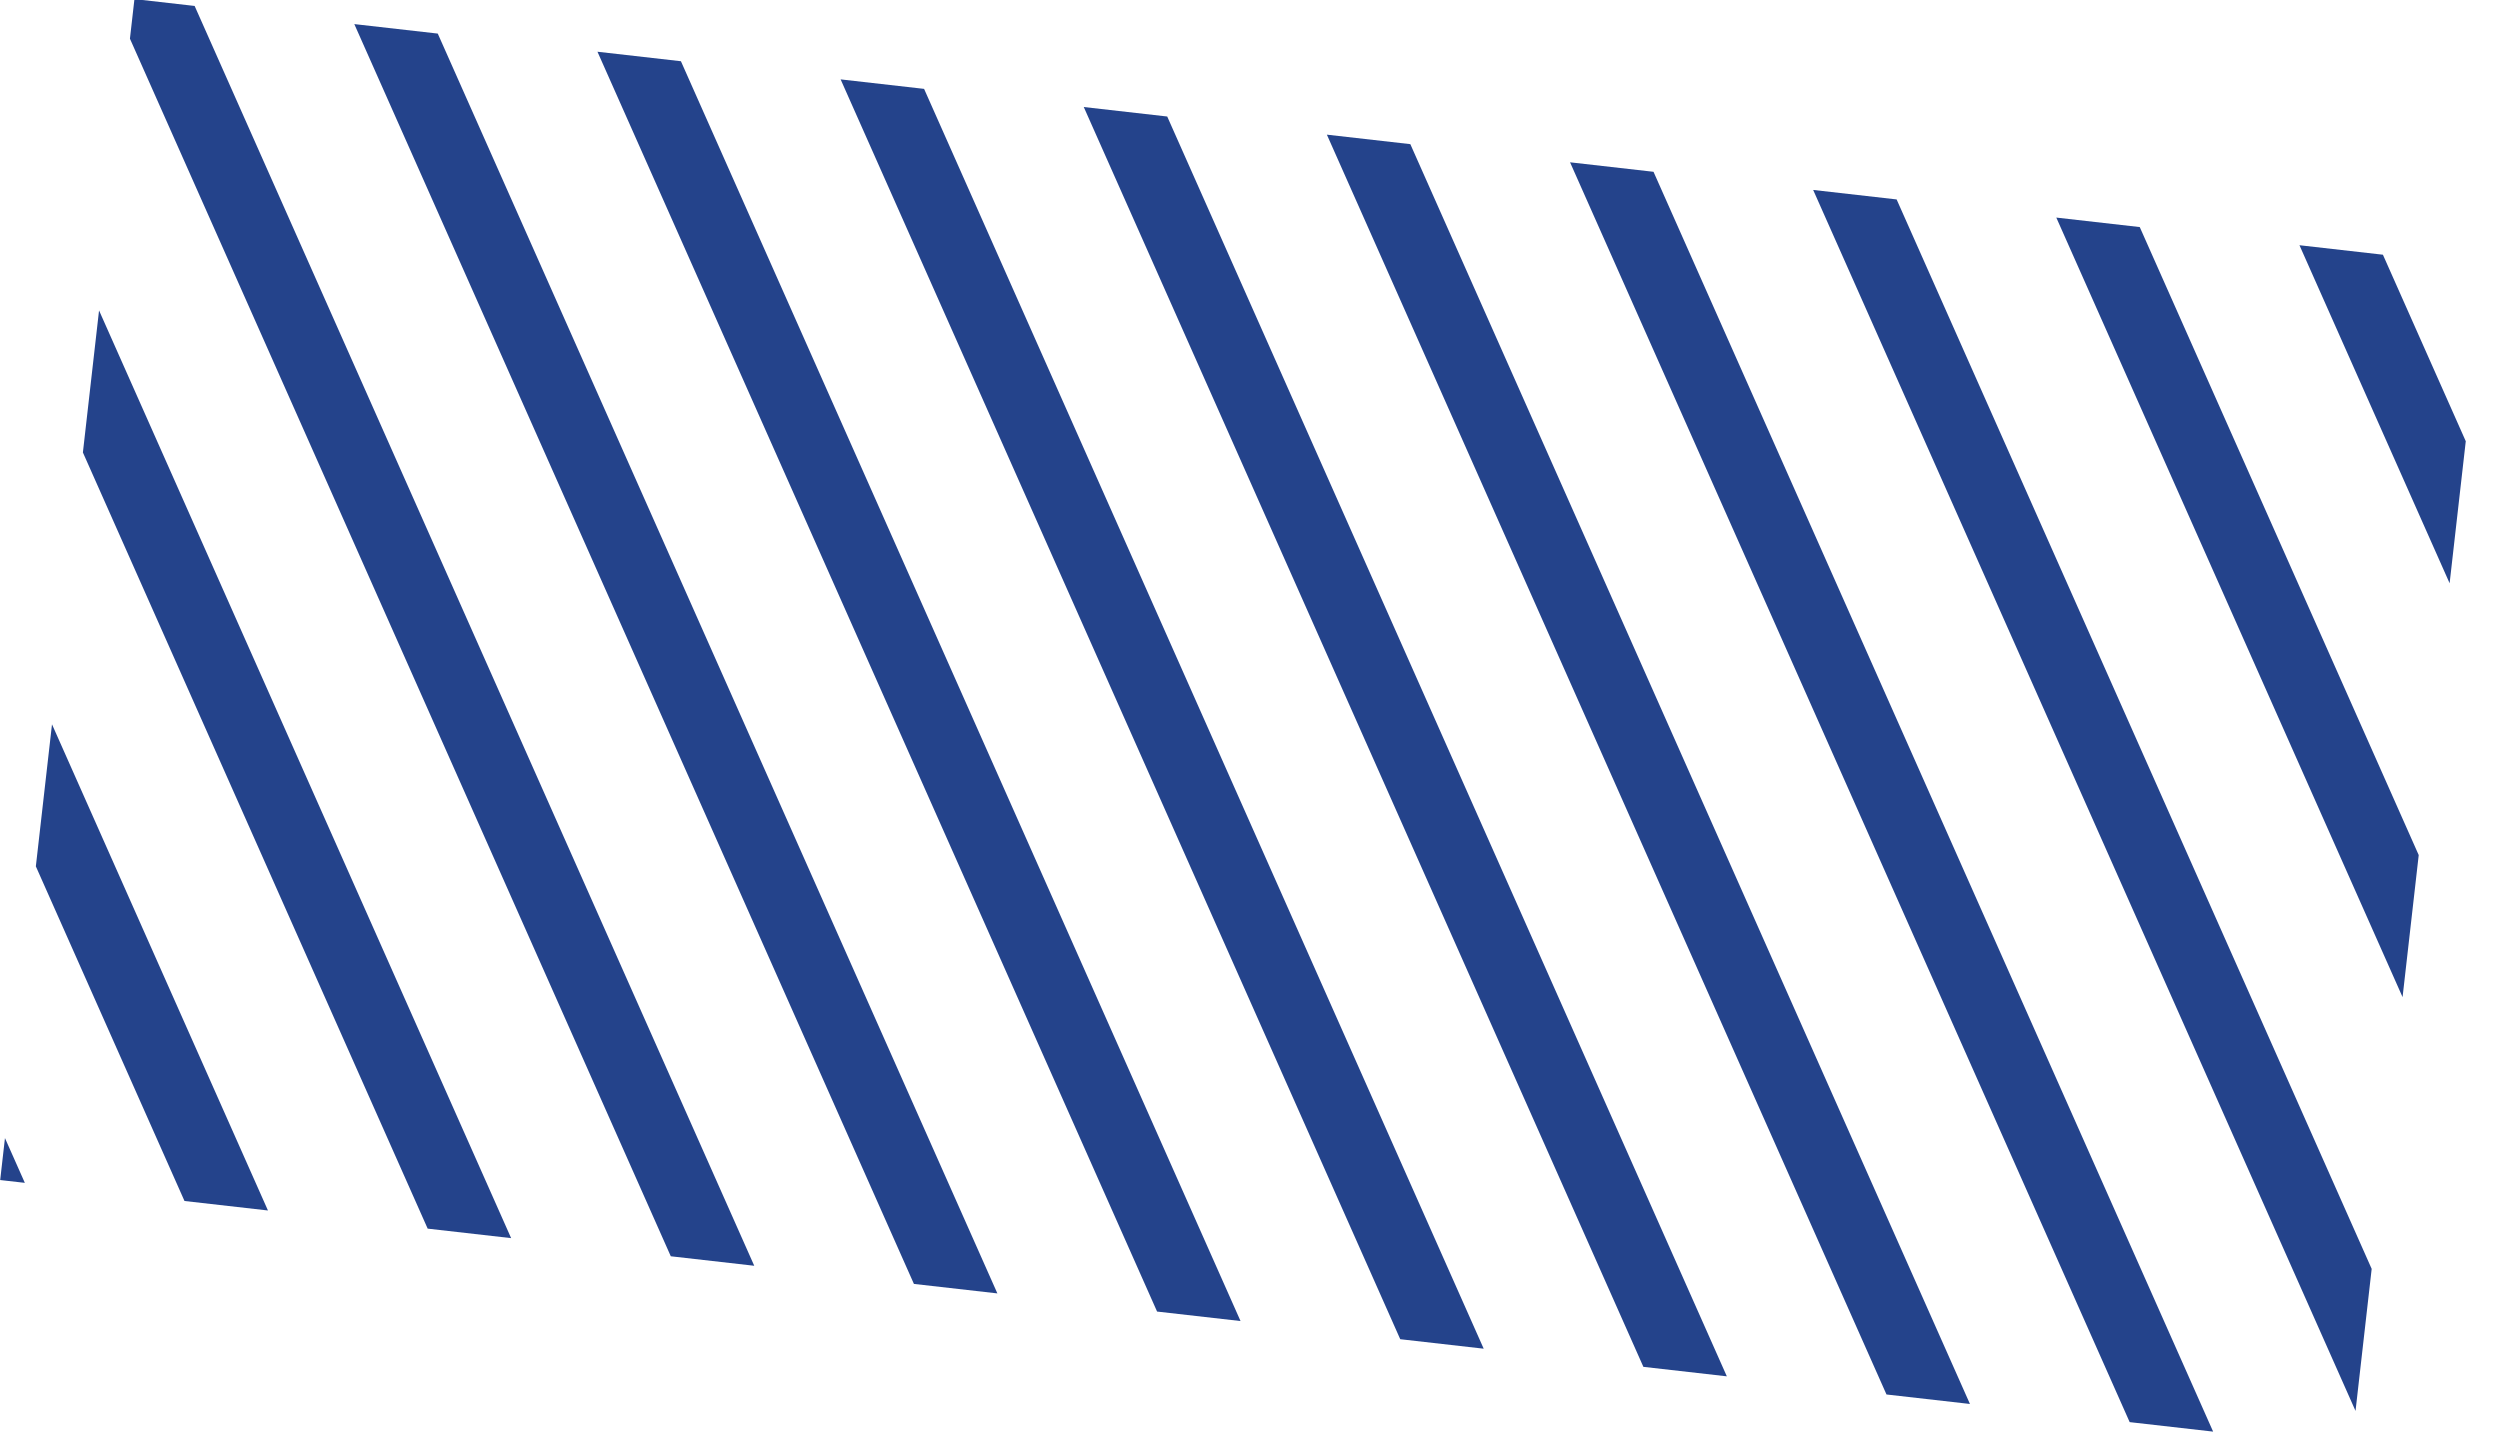 <?xml version="1.0" encoding="utf-8"?>
<!-- Generator: Adobe Illustrator 17.0.0, SVG Export Plug-In . SVG Version: 6.00 Build 0)  -->
<!DOCTYPE svg PUBLIC "-//W3C//DTD SVG 1.1//EN" "http://www.w3.org/Graphics/SVG/1.1/DTD/svg11.dtd">
<svg version="1.1" id="Layer_1" xmlns="http://www.w3.org/2000/svg" xmlns:xlink="http://www.w3.org/1999/xlink" x="0px" y="0px"
	 width="57px" height="33px" viewBox="0 0 57 33" enable-background="new 0 0 57 33" xml:space="preserve">
<g>
	<defs>
		
			<rect id="SVGID_1_" x="14.774" y="-10.475" transform="matrix(0.113 -0.994 0.994 0.113 8.747 42.774)" width="27.088" height="53.931"/>
	</defs>
	<clipPath id="SVGID_2_">
		<use xlink:href="#SVGID_1_"  overflow="visible"/>
	</clipPath>
	<g clip-path="url(#SVGID_2_)">
		
			<rect x="58.345" y="-140.937" transform="matrix(0.914 -0.406 0.406 0.914 11.901 22.548)" fill="#24438B" width="1.651" height="248.242"/>
		
			<rect x="49.549" y="-137.036" transform="matrix(0.914 -0.406 0.406 0.914 9.563 19.317)" fill="#24438B" width="1.651" height="248.242"/>
		
			<rect x="40.754" y="-133.134" transform="matrix(0.914 -0.406 0.406 0.914 7.226 16.085)" fill="#24438B" width="1.651" height="248.242"/>
		
			<rect x="31.959" y="-129.233" transform="matrix(0.914 -0.406 0.406 0.914 4.889 12.854)" fill="#24438B" width="1.651" height="248.242"/>
		
			<rect x="23.164" y="-125.331" transform="matrix(0.914 -0.406 0.406 0.914 2.551 9.623)" fill="#24438B" width="1.651" height="248.242"/>
		
			<rect x="14.368" y="-121.43" transform="matrix(0.914 -0.406 0.406 0.914 0.214 6.392)" fill="#24438B" width="1.651" height="248.242"/>
		
			<rect x="5.573" y="-117.528" transform="matrix(0.914 -0.406 0.406 0.914 -2.124 3.161)" fill="#24438B" width="1.651" height="248.242"/>
		
			<rect x="-3.223" y="-113.627" transform="matrix(0.914 -0.406 0.406 0.914 -4.461 -0.07)" fill="#24438B" width="1.651" height="248.242"/>
		
			<rect x="-12.018" y="-109.726" transform="matrix(0.914 -0.406 0.406 0.914 -6.798 -3.302)" fill="#24438B" width="1.651" height="248.242"/>
		
			<rect x="-20.813" y="-105.824" transform="matrix(0.914 -0.406 0.406 0.914 -9.136 -6.533)" fill="#24438B" width="1.651" height="248.242"/>
		
			<rect x="53.947" y="-138.986" transform="matrix(0.914 -0.406 0.406 0.914 10.732 20.932)" fill="#24438B" width="1.651" height="248.242"/>
		
			<rect x="45.152" y="-135.085" transform="matrix(0.914 -0.406 0.406 0.914 8.395 17.701)" fill="#24438B" width="1.651" height="248.242"/>
		
			<rect x="36.357" y="-131.184" transform="matrix(0.914 -0.406 0.406 0.914 6.057 14.47)" fill="#24438B" width="1.651" height="248.242"/>
		
			<rect x="27.561" y="-127.282" transform="matrix(0.914 -0.406 0.406 0.914 3.72 11.239)" fill="#24438B" width="1.651" height="248.242"/>
		
			<rect x="18.766" y="-123.381" transform="matrix(0.914 -0.406 0.406 0.914 1.383 8.008)" fill="#24438B" width="1.651" height="248.243"/>
		
			<rect x="9.97" y="-119.479" transform="matrix(0.914 -0.406 0.406 0.914 -0.955 4.776)" fill="#24438B" width="1.651" height="248.242"/>
		
			<rect x="1.175" y="-115.578" transform="matrix(0.914 -0.406 0.406 0.914 -3.292 1.545)" fill="#24438B" width="1.651" height="248.243"/>
		
			<rect x="-7.62" y="-111.676" transform="matrix(0.914 -0.406 0.406 0.914 -5.63 -1.686)" fill="#24438B" width="1.651" height="248.242"/>
		
			<rect x="-16.416" y="-107.775" transform="matrix(0.914 -0.406 0.406 0.914 -7.967 -4.917)" fill="#24438B" width="1.651" height="248.243"/>
		
			<rect x="-25.211" y="-103.873" transform="matrix(0.914 -0.406 0.406 0.914 -10.305 -8.148)" fill="#24438B" width="1.651" height="248.242"/>
	</g>
</g>
</svg>
